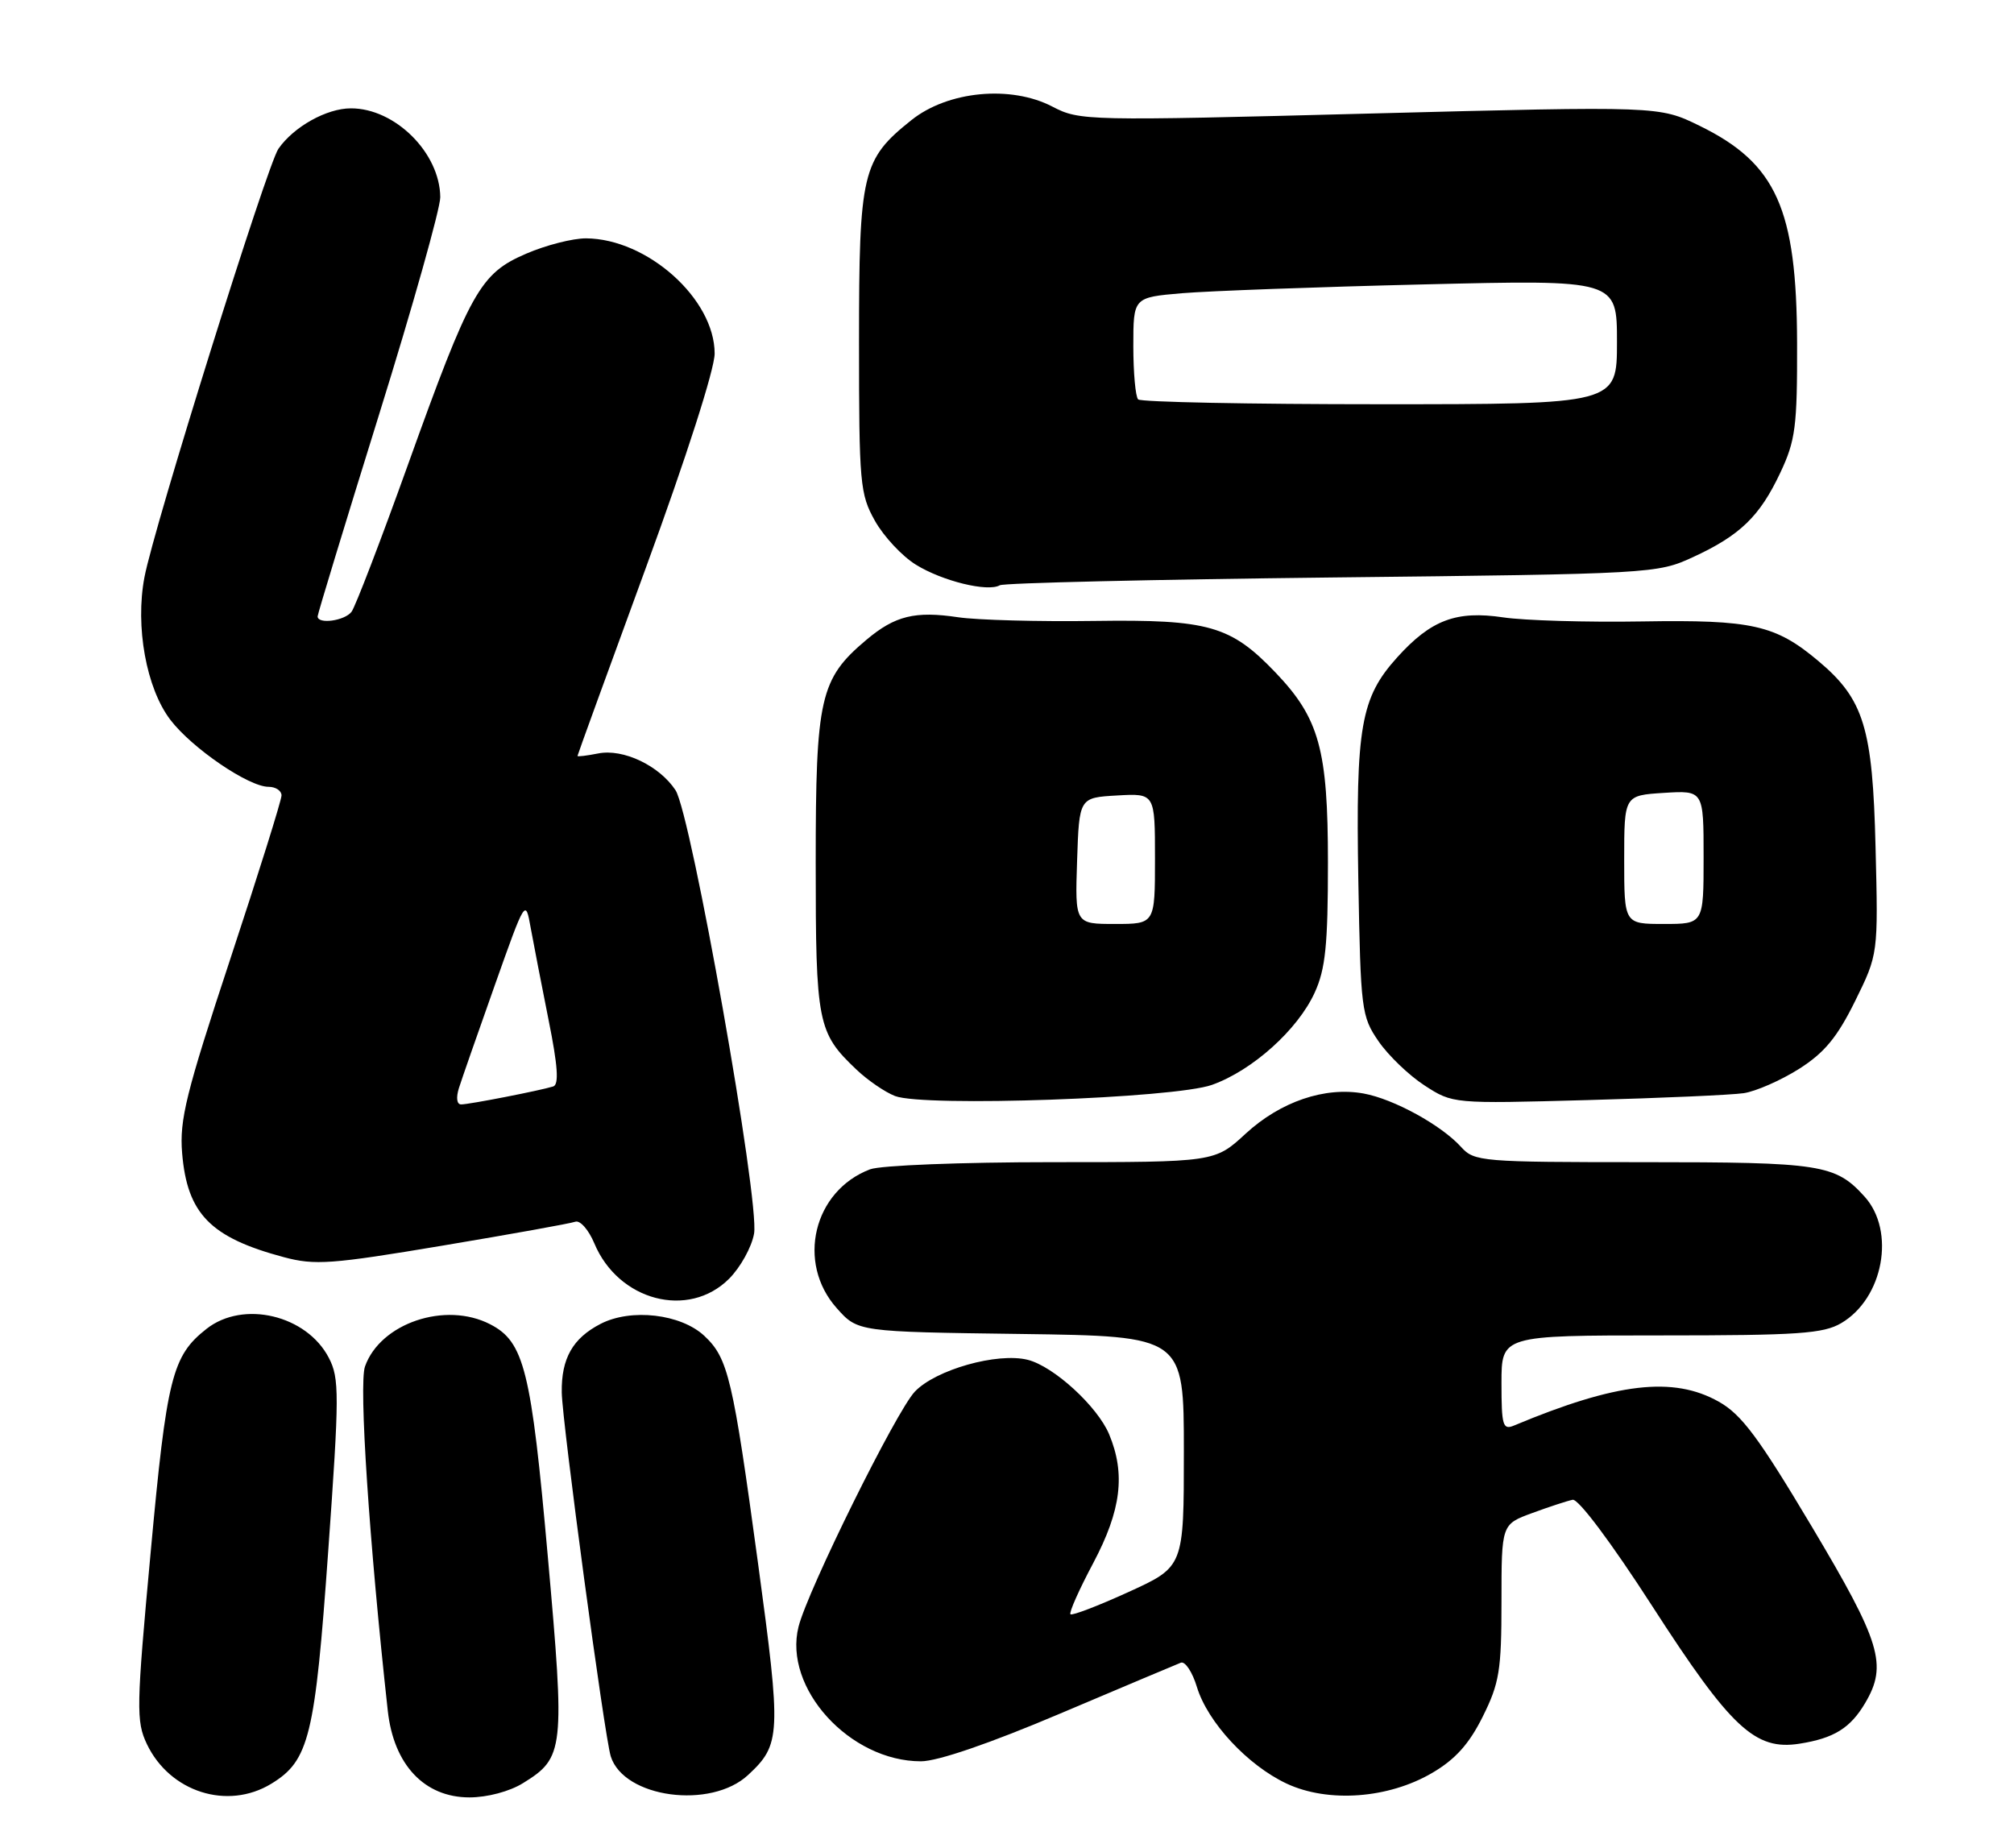 <?xml version="1.0" encoding="UTF-8" standalone="no"?>
<!DOCTYPE svg PUBLIC "-//W3C//DTD SVG 1.1//EN" "http://www.w3.org/Graphics/SVG/1.1/DTD/svg11.dtd" >
<svg xmlns="http://www.w3.org/2000/svg" xmlns:xlink="http://www.w3.org/1999/xlink" version="1.1" viewBox="0 0 279 256">
 <g >
 <path fill="currentColor"
d=" M 37.58 247.11 C 42.83 243.91 43.64 240.60 45.47 214.85 C 47.02 193.17 47.02 190.94 45.56 188.12 C 42.49 182.18 33.69 180.09 28.61 184.09 C 23.84 187.84 23.10 190.81 20.87 215.06 C 18.88 236.60 18.85 238.45 20.35 241.62 C 23.52 248.26 31.51 250.81 37.58 247.11 Z  M 72.46 247.02 C 78.16 243.50 78.28 242.43 75.89 215.65 C 73.59 189.78 72.62 185.89 67.91 183.46 C 61.71 180.25 52.68 183.30 50.56 189.31 C 49.70 191.77 51.14 213.60 53.72 237.00 C 54.54 244.49 58.80 249.00 65.03 249.00 C 67.50 249.00 70.60 248.18 72.46 247.02 Z  M 103.64 245.89 C 108.18 241.67 108.24 240.34 105.02 216.64 C 101.52 190.91 100.88 188.17 97.58 185.07 C 94.33 182.02 87.42 181.22 83.20 183.40 C 79.34 185.39 77.75 188.19 77.82 192.90 C 77.88 197.02 83.74 240.56 84.61 243.32 C 86.42 249.07 98.47 250.70 103.64 245.89 Z  M 198.40 245.61 C 201.60 243.74 203.52 241.60 205.40 237.82 C 207.71 233.18 208.00 231.42 208.00 221.89 C 208.00 211.17 208.00 211.17 212.25 209.61 C 214.59 208.75 217.11 207.92 217.86 207.77 C 218.65 207.61 223.21 213.70 228.86 222.46 C 239.79 239.41 243.13 242.53 249.29 241.56 C 254.06 240.81 256.33 239.40 258.38 235.93 C 261.50 230.65 260.56 227.54 250.98 211.47 C 243.62 199.13 241.26 195.95 238.10 194.18 C 231.80 190.63 223.93 191.55 209.75 197.48 C 208.19 198.14 208.00 197.51 208.00 191.61 C 208.00 185.00 208.00 185.00 230.10 185.00 C 249.13 185.00 252.59 184.76 255.08 183.29 C 260.91 179.85 262.62 170.55 258.30 165.77 C 254.25 161.30 252.30 161.00 227.70 161.00 C 205.20 161.00 204.24 160.92 202.41 158.90 C 199.67 155.87 193.08 152.25 188.91 151.49 C 183.54 150.51 177.38 152.61 172.55 157.06 C 168.28 161.00 168.28 161.00 145.70 161.00 C 133.23 161.00 121.97 161.44 120.53 161.99 C 112.68 164.97 110.29 174.93 115.92 181.23 C 118.83 184.50 118.83 184.50 141.42 184.80 C 164.00 185.11 164.00 185.11 164.00 201.08 C 164.00 217.05 164.00 217.05 156.35 220.54 C 152.14 222.46 148.51 223.85 148.29 223.63 C 148.07 223.41 149.49 220.21 151.45 216.53 C 155.32 209.22 155.94 204.20 153.65 198.70 C 152.03 194.83 145.97 189.28 142.37 188.38 C 138.18 187.33 129.62 189.74 126.73 192.79 C 124.15 195.51 111.89 220.30 110.62 225.36 C 108.49 233.86 117.72 244.00 127.58 244.00 C 129.89 244.00 137.13 241.52 146.88 237.38 C 155.47 233.74 162.99 230.57 163.58 230.34 C 164.17 230.11 165.18 231.62 165.81 233.71 C 167.30 238.60 172.83 244.55 178.24 247.09 C 183.99 249.78 192.33 249.17 198.40 245.61 Z  M 101.00 177.15 C 102.57 175.58 104.13 172.77 104.46 170.90 C 105.26 166.44 95.75 112.80 93.58 109.47 C 91.34 106.07 86.33 103.68 82.86 104.38 C 81.29 104.69 80.00 104.85 80.00 104.72 C 80.00 104.60 84.28 92.83 89.50 78.58 C 95.08 63.34 99.00 51.14 99.00 48.98 C 99.00 41.42 89.69 33.08 81.19 33.02 C 79.36 33.01 75.63 33.96 72.90 35.14 C 66.50 37.89 65.17 40.27 56.47 64.50 C 52.72 74.95 49.22 84.06 48.70 84.75 C 47.75 86.01 44.00 86.52 44.00 85.39 C 44.00 85.06 47.83 72.49 52.50 57.47 C 57.18 42.45 60.99 28.89 60.99 27.33 C 60.95 21.19 54.73 14.99 48.60 15.01 C 45.25 15.01 40.69 17.56 38.57 20.61 C 37.01 22.86 21.33 72.97 20.01 79.97 C 18.71 86.79 20.27 95.36 23.60 99.72 C 26.59 103.64 34.44 109.00 37.20 109.00 C 38.19 109.00 39.00 109.54 39.00 110.19 C 39.00 110.85 35.80 121.06 31.89 132.89 C 25.76 151.45 24.85 155.14 25.23 159.74 C 25.93 168.15 29.14 171.44 39.32 174.16 C 43.61 175.31 45.92 175.14 61.31 172.56 C 70.76 170.98 79.04 169.49 79.70 169.25 C 80.36 169.02 81.54 170.36 82.33 172.24 C 85.66 180.22 95.38 182.77 101.00 177.15 Z  M 167.90 150.29 C 173.51 148.29 179.79 142.64 182.13 137.50 C 183.62 134.24 183.96 130.91 183.96 119.50 C 183.96 103.83 182.76 99.51 176.69 93.16 C 170.48 86.67 167.43 85.80 151.62 86.02 C 143.85 86.13 135.35 85.90 132.73 85.51 C 126.76 84.62 123.99 85.30 120.03 88.63 C 113.59 94.05 113.00 96.63 113.00 119.51 C 113.00 141.79 113.25 143.06 118.66 148.19 C 120.22 149.67 122.62 151.31 124.00 151.84 C 128.05 153.38 162.67 152.16 167.90 150.29 Z  M 241.57 151.44 C 243.26 151.18 246.70 149.67 249.22 148.08 C 252.75 145.84 254.51 143.70 256.99 138.68 C 260.19 132.18 260.19 132.18 259.82 117.34 C 259.42 100.83 258.21 96.88 251.92 91.59 C 245.96 86.57 242.73 85.84 227.50 86.09 C 219.80 86.22 211.14 85.96 208.26 85.53 C 201.75 84.56 198.25 85.87 193.56 91.06 C 188.50 96.67 187.80 100.65 188.17 121.97 C 188.49 139.91 188.60 140.80 190.96 144.24 C 192.31 146.21 195.18 148.97 197.34 150.37 C 201.26 152.91 201.26 152.91 219.88 152.40 C 230.12 152.12 239.88 151.69 241.57 151.44 Z  M 184.50 80.00 C 228.81 79.51 229.58 79.46 234.49 77.20 C 241.05 74.18 243.77 71.55 246.62 65.50 C 248.73 61.03 248.98 59.12 248.95 47.50 C 248.90 28.91 246.08 22.63 235.43 17.42 C 229.84 14.69 229.84 14.69 189.74 15.73 C 150.47 16.76 149.57 16.74 145.79 14.77 C 140.03 11.77 131.32 12.60 126.27 16.63 C 119.42 22.10 119.00 23.86 119.00 47.36 C 119.00 67.04 119.13 68.45 121.21 72.16 C 122.43 74.33 124.98 77.06 126.88 78.23 C 130.54 80.50 136.83 82.04 138.50 81.08 C 139.05 80.76 159.75 80.28 184.50 80.00 Z  M 63.57 150.75 C 63.96 149.51 66.20 143.10 68.54 136.50 C 72.78 124.54 72.80 124.51 73.51 128.50 C 73.91 130.70 75.03 136.47 76.00 141.33 C 77.28 147.67 77.45 150.25 76.64 150.51 C 74.82 151.08 65.00 153.00 63.88 153.00 C 63.28 153.00 63.16 152.07 63.57 150.75 Z  M 149.21 119.25 C 149.50 110.50 149.50 110.50 154.75 110.20 C 160.00 109.90 160.00 109.90 160.00 118.95 C 160.00 128.00 160.00 128.00 154.46 128.00 C 148.92 128.00 148.92 128.00 149.21 119.25 Z  M 225.00 119.09 C 225.00 110.19 225.00 110.19 230.50 109.84 C 236.00 109.50 236.00 109.50 236.00 118.75 C 236.00 128.00 236.00 128.00 230.50 128.00 C 225.00 128.00 225.00 128.00 225.00 119.09 Z  M 157.67 55.33 C 157.30 54.97 157.00 51.64 157.00 47.93 C 157.00 41.20 157.00 41.20 163.75 40.62 C 167.46 40.31 182.54 39.75 197.25 39.40 C 224.00 38.75 224.00 38.75 224.00 47.38 C 224.00 56.00 224.00 56.00 191.17 56.00 C 173.11 56.00 158.03 55.70 157.67 55.33 Z "/>
</g>
</svg>